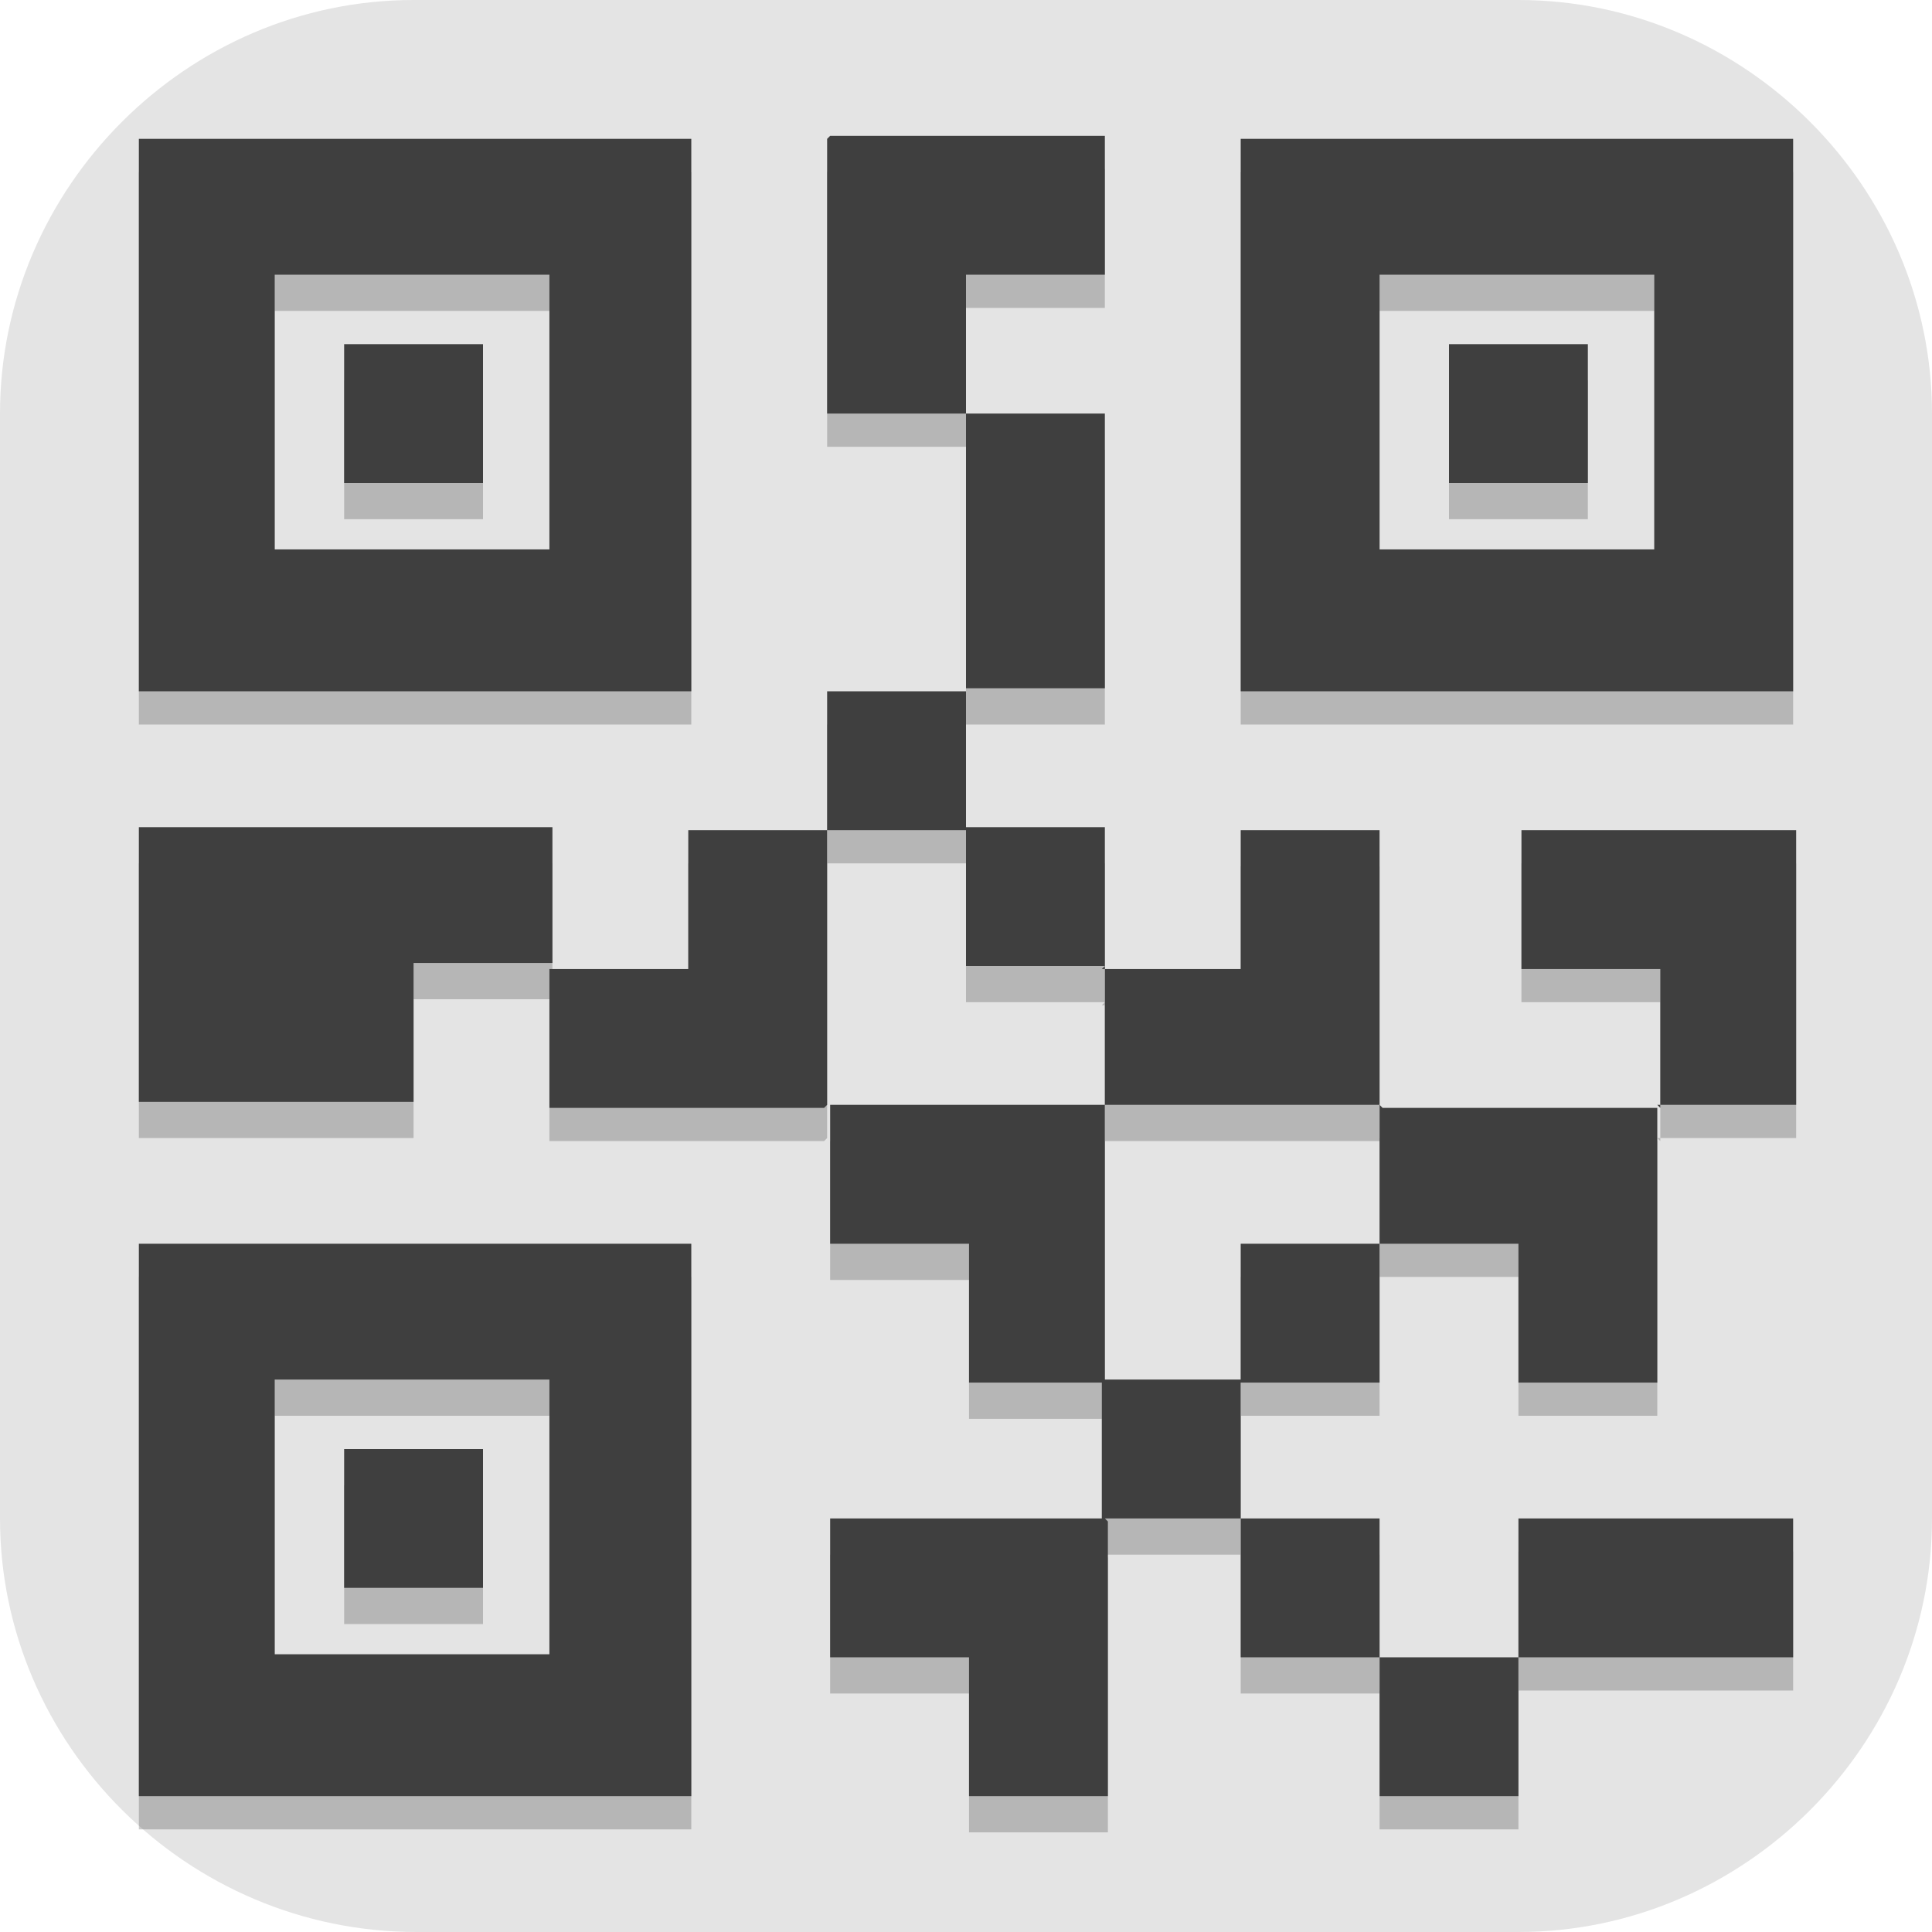 <?xml version="1.0" encoding="UTF-8"?>
<svg id="_图层_1" xmlns="http://www.w3.org/2000/svg" version="1.1" viewBox="0 0 64 64" width="16" height="16">
  <!-- Generator: Adobe Illustrator 29.0.1, SVG Export Plug-In . SVG Version: 2.1.0 Build 192)  -->
  <defs>
    <style>
      .st0, .st1, .st2 {
        isolation: isolate;
        opacity: .2;
      }

      .st0, .st2, .st3 {
        display: none;
      }

      .st4 {
        fill: #3f3f3f;
      }

      .st2 {
        fill: #fff;
      }

      .st3, .st5 {
        fill: #e4e4e4;
      }
    </style>
  </defs>
  <path class="st5" d="M50.4,64H13.8c-7.6,0-13.8-6.2-13.8-13.7V13.7C0,6.2,6.2,0,13.7,0h36.6c7.5,0,13.7,6.2,13.7,13.7v36.6c0,7.5-6.2,13.7-13.7,13.7h.1Z"/>
  <g>
    <path class="st0" d="M3.2,1.1h57.6c1.8,0,3.2,1.4,3.2,3.2v57.6c0,1.8-1.4,3.2-3.2,3.2H3.2c-1.8,0-3.2-1.4-3.2-3.2V4.3C0,2.6,1.4,1.1,3.2,1.1Z"/>
    <path class="st3" d="M3.2,0h57.6c1.8,0,3.2,1.4,3.2,3.2v57.6c0,1.8-1.4,3.2-3.2,3.2H3.2c-1.8,0-3.2-1.4-3.2-3.2V3.2C0,1.4,1.4,0,3.2,0Z"/>
    <path class="st2" d="M3.2,0C1.4,0,0,1.4,0,3.2v1.1C0,2.6,1.4,1.1,3.2,1.1h57.6c1.8,0,3.2,1.4,3.2,3.2v-1.1c0-1.8-1.4-3.2-3.2-3.2H3.2Z"/>
    <path class="st1" d="M4.6,5.7v18.3h18.3V5.7H4.6ZM27.4,5.7v9.1h4.6v-4.6h4.6v-4.6h-9.1ZM32,14.9v9.1h4.6v-9.1h-4.6ZM32,24h-4.6v4.6h4.6v-4.6ZM32,28.6v4.6h4.6v-4.6h-4.6ZM36.6,33.2v4.6h9.1v-9.1h-4.6v4.6h-4.6ZM45.7,37.7v4.6h4.6v4.6h4.6v-9.1h-9.1ZM54.9,37.7h4.6v-9.1h-9.1v4.6h4.6v4.6ZM45.7,42.3h-4.6v4.6h4.6v-4.6ZM41.1,46.9h-4.6v4.6h4.6v-4.6ZM41.1,51.5v4.6h4.6v-4.6h-4.6ZM45.7,56v4.6h4.6v-4.6h-4.6ZM50.3,56h9.1v-4.6h-9.1v4.6ZM36.6,51.5h-9.1v4.6h4.6v4.6h4.6v-9.1ZM36.6,46.9v-9.1h-9.1v4.6h4.6v4.6h4.6ZM27.4,37.7v-9.1h-4.6v4.6h-4.6v4.6h9.1ZM18.3,33.2v-4.6H4.6v9.1h9.1v-4.6h4.6ZM41.1,5.7v18.3h18.3V5.7h-18.3ZM9.1,10.3h9.1v9.1h-9.1v-9.1ZM45.7,10.3h9.1v9.1h-9.1v-9.1ZM11.4,12.6v4.6h4.6v-4.6h-4.6ZM48,12.6v4.6h4.6v-4.6h-4.6ZM4.6,42.3v18.3h18.3v-18.3H4.6ZM9.1,46.9h9.1v9.1h-9.1v-9.1ZM11.4,49.2v4.6h4.6v-4.6h-4.6Z"/>
    <path class="st4" d="M4.6,4.6v18.3h18.3V4.6H4.6ZM27.4,4.6v9.1h4.6v-4.6h4.6v-4.6h-9.1ZM32,13.7v9.1h4.6v-9.1h-4.6ZM32,22.9h-4.6v4.6h4.6v-4.6ZM32,27.4v4.6h4.6v-4.6h-4.6ZM36.6,32v4.6h9.1v-9.1h-4.6v4.6h-4.6ZM45.7,36.6v4.6h4.6v4.6h4.6v-9.1h-9.1ZM54.9,36.6h4.6v-9.1h-9.1v4.6h4.6v4.6ZM45.7,41.2h-4.6v4.6h4.6v-4.6ZM41.1,45.7h-4.6v4.6h4.6v-4.6ZM41.1,50.3v4.6h4.6v-4.6h-4.6ZM45.7,54.9v4.6h4.6v-4.6h-4.6ZM50.3,54.9h9.1v-4.6h-9.1v4.6ZM36.6,50.3h-9.1v4.6h4.6v4.6h4.6v-9.1ZM36.6,45.7v-9.1h-9.1v4.6h4.6v4.6h4.6ZM27.4,36.6v-9.1h-4.6v4.6h-4.6v4.6h9.1ZM18.3,32v-4.6H4.6v9.1h9.1v-4.6h4.6ZM41.1,4.6v18.3h18.3V4.6h-18.3ZM9.1,9.1h9.1v9.1h-9.1v-9.1ZM45.7,9.1h9.1v9.1h-9.1v-9.1ZM11.4,11.4v4.6h4.6v-4.6h-4.6ZM48,11.4v4.6h4.6v-4.6h-4.6ZM4.6,41.2v18.3h18.3v-18.3H4.6ZM9.1,45.7h9.1v9.1h-9.1v-9.1ZM11.4,48v4.6h4.6v-4.6h-4.6Z"/>
  </g>
</svg>